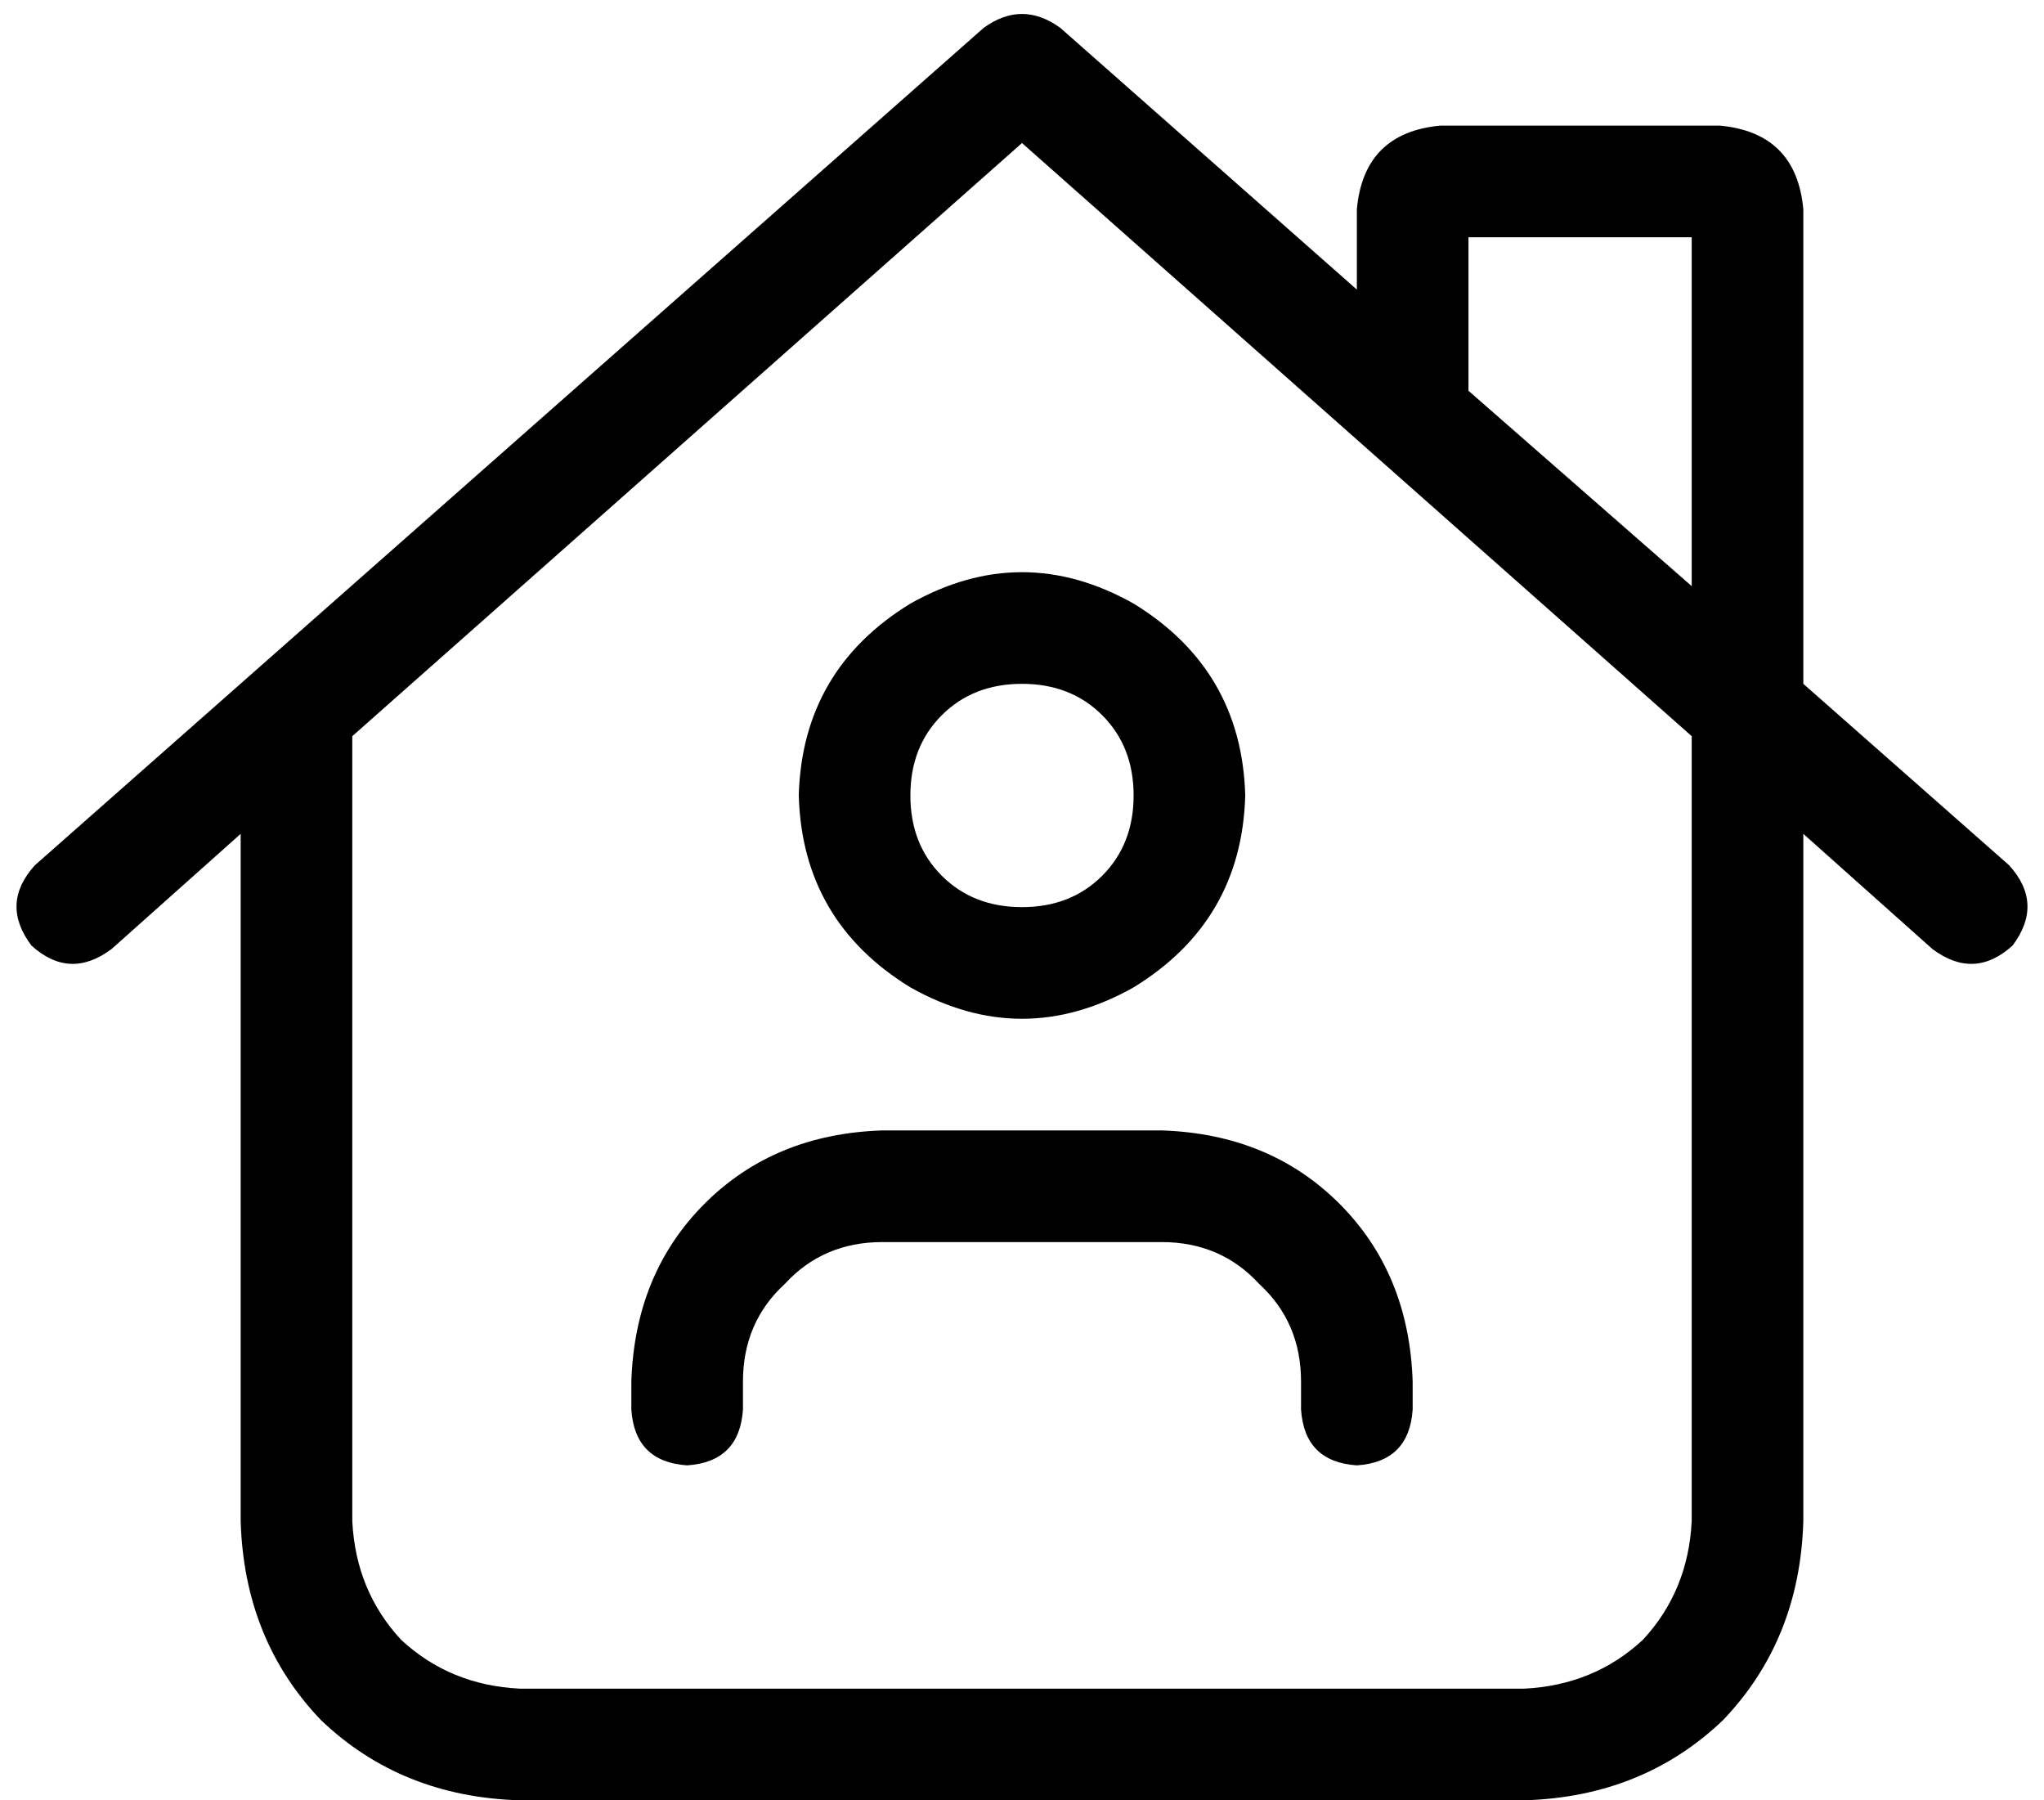 <svg xmlns="http://www.w3.org/2000/svg" viewBox="0 0 586 516">
  <path d="M 304 8 Q 293 0 282 8 L 10 248 L 10 248 Q 0 259 9 271 Q 20 281 32 272 L 69 239 L 69 239 L 69 436 L 69 436 Q 70 470 92 493 Q 115 515 149 516 L 437 516 L 437 516 Q 471 515 494 493 Q 516 470 517 436 L 517 239 L 517 239 L 554 272 L 554 272 Q 566 281 577 271 Q 586 259 576 248 L 517 196 L 517 196 L 517 60 L 517 60 Q 515 38 493 36 L 413 36 L 413 36 Q 391 38 389 60 L 389 83 L 389 83 L 304 8 L 304 8 Z M 421 112 L 421 68 L 421 112 L 421 68 L 485 68 L 485 68 L 485 168 L 485 168 L 421 112 L 421 112 Z M 101 436 L 101 211 L 101 436 L 101 211 L 293 41 L 293 41 L 485 211 L 485 211 L 485 436 L 485 436 Q 484 456 471 470 Q 457 483 437 484 L 149 484 L 149 484 Q 129 483 115 470 Q 102 456 101 436 L 101 436 Z M 261 228 Q 261 214 270 205 L 270 205 L 270 205 Q 279 196 293 196 Q 307 196 316 205 Q 325 214 325 228 Q 325 242 316 251 Q 307 260 293 260 Q 279 260 270 251 Q 261 242 261 228 L 261 228 Z M 357 228 Q 356 192 325 173 Q 293 155 261 173 Q 230 192 229 228 Q 230 264 261 283 Q 293 301 325 283 Q 356 264 357 228 L 357 228 Z M 253 356 L 333 356 L 253 356 L 333 356 Q 350 356 361 368 Q 373 379 373 396 L 373 404 L 373 404 Q 374 419 389 420 Q 404 419 405 404 L 405 396 L 405 396 Q 404 365 384 345 Q 364 325 333 324 L 253 324 L 253 324 Q 222 325 202 345 Q 182 365 181 396 L 181 404 L 181 404 Q 182 419 197 420 Q 212 419 213 404 L 213 396 L 213 396 Q 213 379 225 368 Q 236 356 253 356 L 253 356 Z" />
</svg>